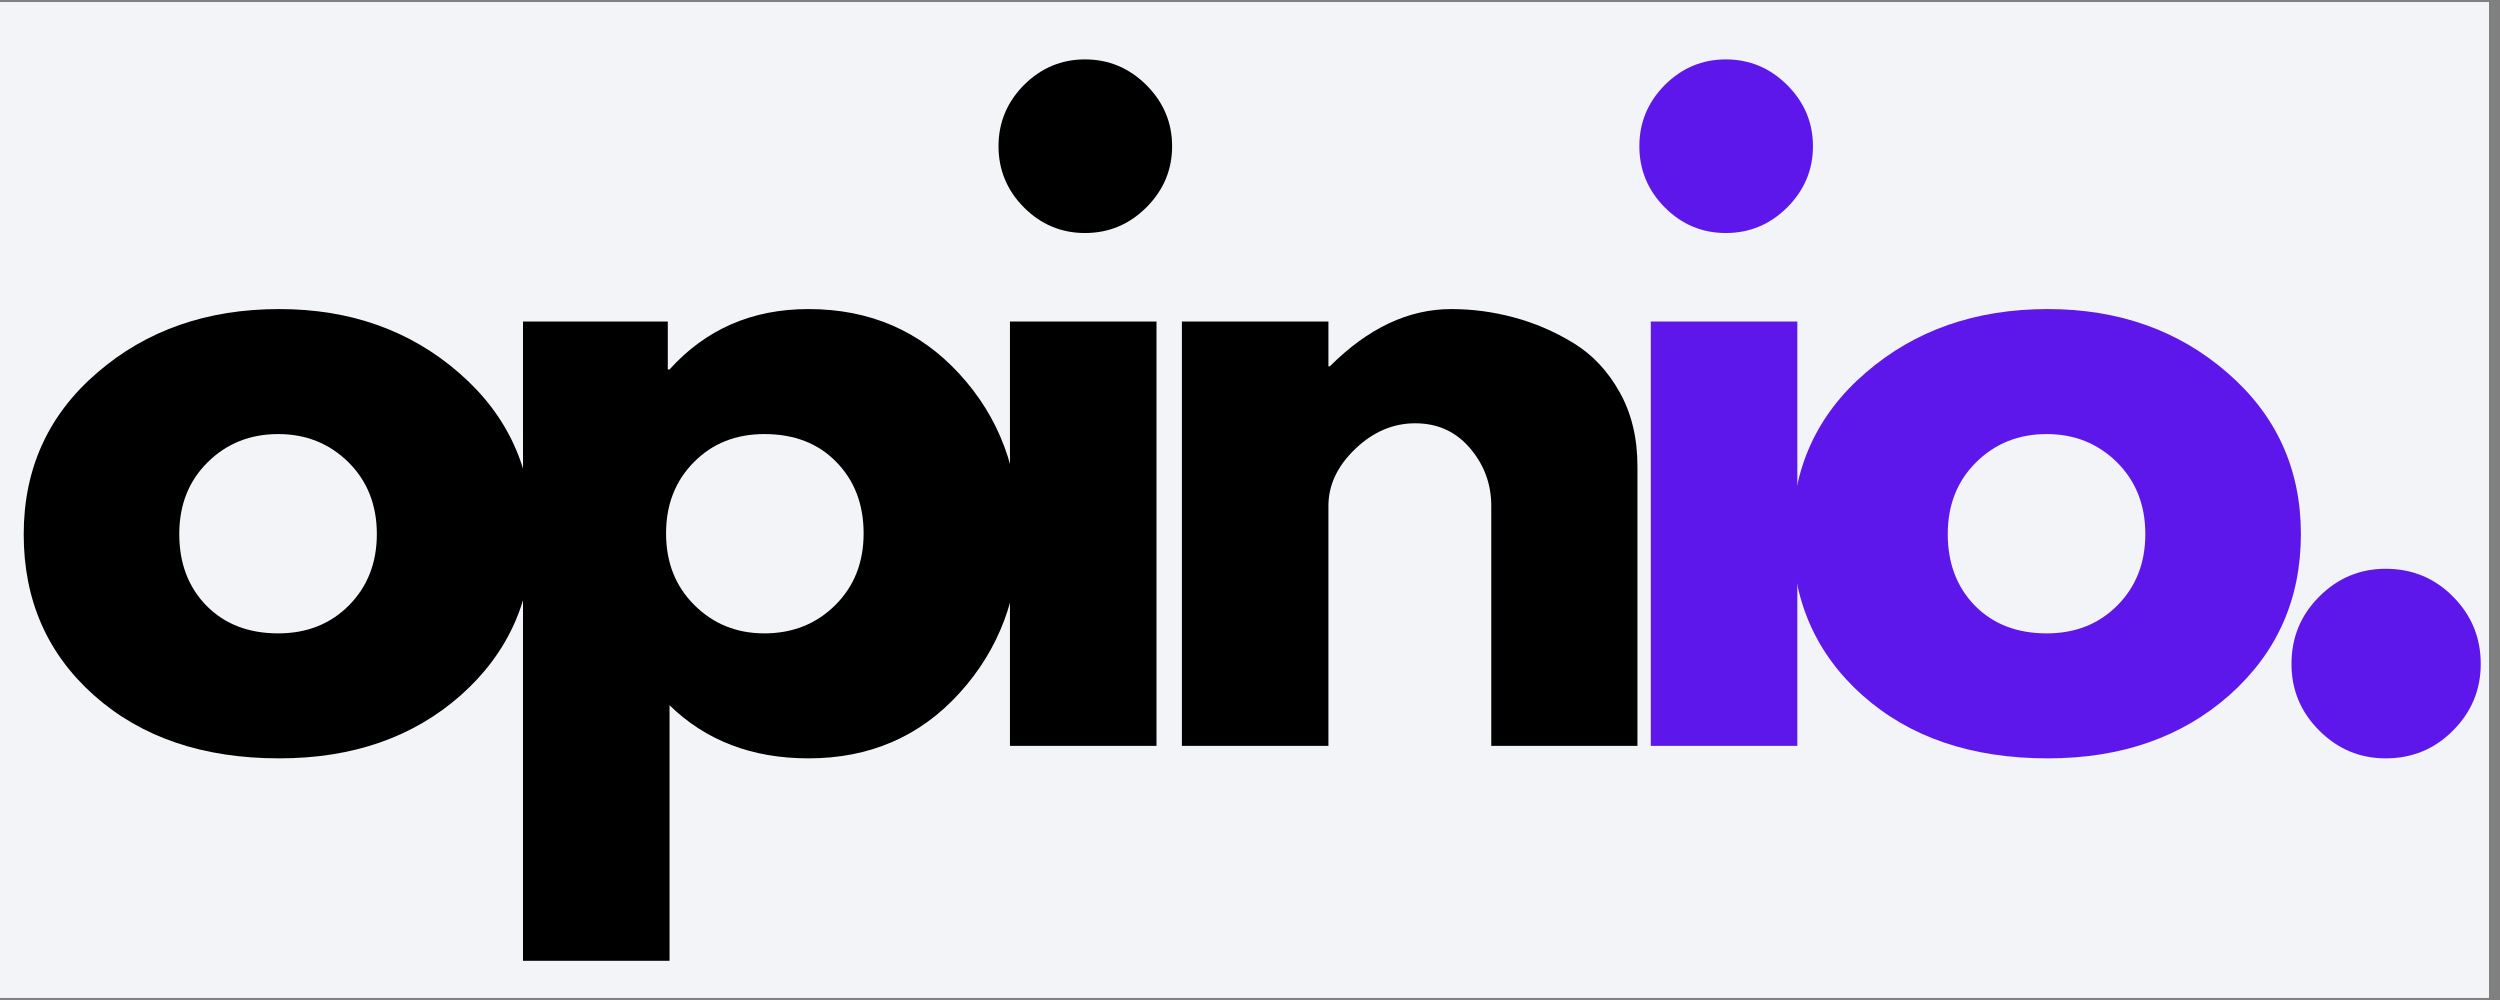 <svg xmlns="http://www.w3.org/2000/svg" xmlns:xlink="http://www.w3.org/1999/xlink" width="150" zoomAndPan="magnify" viewBox="0 0 112.5 45" height="60" preserveAspectRatio="xMidYMid meet" version="1.0"><rect x="0" y="0" width="112.5" height="45" fill="#808080" stroke="none"/><defs><g/><clipPath id="6284a2e082"><path d="M 0 0.098 L 112.004 0.098 L 112.004 44.898 L 0 44.898 Z M 0 0.098 " clip-rule="nonzero"/></clipPath></defs><g clip-path="url(#6284a2e082)"><path fill="#ffffff" d="M 0 0.098 L 112.004 0.098 L 112.004 44.902 L 0 44.902 Z M 0 0.098 " fill-opacity="1" fill-rule="nonzero"/><path fill="#f2f4f7" d="M 0 0.098 L 112.004 0.098 L 112.004 44.902 L 0 44.902 Z M 0 0.098 " fill-opacity="1" fill-rule="nonzero"/></g><g fill="#000000" fill-opacity="1"><g transform="translate(0.208, 33.564)"><g><path d="M 4.031 -2.266 C 1.914 -4.148 0.859 -6.566 0.859 -9.516 C 0.859 -12.473 1.961 -14.898 4.172 -16.797 C 6.379 -18.703 9.109 -19.656 12.359 -19.656 C 15.555 -19.656 18.254 -18.695 20.453 -16.781 C 22.648 -14.875 23.75 -12.457 23.75 -9.531 C 23.75 -6.602 22.676 -4.188 20.531 -2.281 C 18.383 -0.383 15.66 0.562 12.359 0.562 C 8.93 0.562 6.156 -0.379 4.031 -2.266 Z M 9.141 -12.766 C 8.285 -11.922 7.859 -10.844 7.859 -9.531 C 7.859 -8.219 8.266 -7.145 9.078 -6.312 C 9.898 -5.477 10.977 -5.062 12.312 -5.062 C 13.602 -5.062 14.664 -5.484 15.5 -6.328 C 16.332 -7.172 16.75 -8.238 16.75 -9.531 C 16.75 -10.844 16.32 -11.922 15.469 -12.766 C 14.613 -13.609 13.562 -14.031 12.312 -14.031 C 11.051 -14.031 9.992 -13.609 9.141 -12.766 Z M 9.141 -12.766 "/></g></g></g><g fill="#000000" fill-opacity="1"><g transform="translate(21.301, 33.564)"><g><path d="M 21.875 -16.734 C 23.664 -14.785 24.562 -12.395 24.562 -9.562 C 24.562 -6.738 23.664 -4.344 21.875 -2.375 C 20.094 -0.414 17.828 0.562 15.078 0.562 C 12.547 0.562 10.461 -0.234 8.828 -1.828 L 8.828 9.672 L 2.234 9.672 L 2.234 -19.094 L 8.75 -19.094 L 8.75 -16.938 L 8.828 -16.938 C 10.461 -18.75 12.547 -19.656 15.078 -19.656 C 17.828 -19.656 20.094 -18.68 21.875 -16.734 Z M 16.281 -6.328 C 17.133 -7.172 17.562 -8.25 17.562 -9.562 C 17.562 -10.875 17.148 -11.945 16.328 -12.781 C 15.516 -13.613 14.438 -14.031 13.094 -14.031 C 11.812 -14.031 10.754 -13.609 9.922 -12.766 C 9.086 -11.922 8.672 -10.852 8.672 -9.562 C 8.672 -8.25 9.098 -7.172 9.953 -6.328 C 10.805 -5.484 11.852 -5.062 13.094 -5.062 C 14.363 -5.062 15.426 -5.484 16.281 -6.328 Z M 16.281 -6.328 "/></g></g></g><g fill="#000000" fill-opacity="1"><g transform="translate(43.214, 33.564)"><g><path d="M 2.859 -29.734 C 3.629 -30.504 4.547 -30.891 5.609 -30.891 C 6.68 -30.891 7.602 -30.504 8.375 -29.734 C 9.145 -28.961 9.531 -28.047 9.531 -26.984 C 9.531 -25.922 9.145 -25.004 8.375 -24.234 C 7.602 -23.461 6.68 -23.078 5.609 -23.078 C 4.547 -23.078 3.629 -23.461 2.859 -24.234 C 2.098 -25.004 1.719 -25.922 1.719 -26.984 C 1.719 -28.047 2.098 -28.961 2.859 -29.734 Z M 2.234 -19.094 L 2.234 0 L 8.828 0 L 8.828 -19.094 Z M 2.234 -19.094 "/></g></g></g><g fill="#000000" fill-opacity="1"><g transform="translate(50.951, 33.564)"><g><path d="M 2.234 0 L 2.234 -19.094 L 8.828 -19.094 L 8.828 -17.078 L 8.891 -17.078 C 10.609 -18.797 12.43 -19.656 14.359 -19.656 C 15.305 -19.656 16.242 -19.531 17.172 -19.281 C 18.109 -19.031 19.004 -18.645 19.859 -18.125 C 20.711 -17.602 21.406 -16.863 21.938 -15.906 C 22.469 -14.957 22.734 -13.848 22.734 -12.578 L 22.734 0 L 16.156 0 L 16.156 -10.797 C 16.156 -11.785 15.836 -12.648 15.203 -13.391 C 14.566 -14.141 13.742 -14.516 12.734 -14.516 C 11.734 -14.516 10.832 -14.129 10.031 -13.359 C 9.227 -12.586 8.828 -11.734 8.828 -10.797 L 8.828 0 Z M 2.234 0 "/></g></g></g><g fill="#5e17eb" fill-opacity="1"><g transform="translate(72.052, 33.564)"><g><path d="M 2.859 -29.734 C 3.629 -30.504 4.547 -30.891 5.609 -30.891 C 6.68 -30.891 7.602 -30.504 8.375 -29.734 C 9.145 -28.961 9.531 -28.047 9.531 -26.984 C 9.531 -25.922 9.145 -25.004 8.375 -24.234 C 7.602 -23.461 6.68 -23.078 5.609 -23.078 C 4.547 -23.078 3.629 -23.461 2.859 -24.234 C 2.098 -25.004 1.719 -25.922 1.719 -26.984 C 1.719 -28.047 2.098 -28.961 2.859 -29.734 Z M 2.234 -19.094 L 2.234 0 L 8.828 0 L 8.828 -19.094 Z M 2.234 -19.094 "/></g></g></g><g fill="#5e17eb" fill-opacity="1"><g transform="translate(79.79, 33.564)"><g><path d="M 4.031 -2.266 C 1.914 -4.148 0.859 -6.566 0.859 -9.516 C 0.859 -12.473 1.961 -14.898 4.172 -16.797 C 6.379 -18.703 9.109 -19.656 12.359 -19.656 C 15.555 -19.656 18.254 -18.695 20.453 -16.781 C 22.648 -14.875 23.75 -12.457 23.75 -9.531 C 23.75 -6.602 22.676 -4.188 20.531 -2.281 C 18.383 -0.383 15.66 0.562 12.359 0.562 C 8.93 0.562 6.156 -0.379 4.031 -2.266 Z M 9.141 -12.766 C 8.285 -11.922 7.859 -10.844 7.859 -9.531 C 7.859 -8.219 8.266 -7.145 9.078 -6.312 C 9.898 -5.477 10.977 -5.062 12.312 -5.062 C 13.602 -5.062 14.664 -5.484 15.5 -6.328 C 16.332 -7.172 16.75 -8.238 16.75 -9.531 C 16.75 -10.844 16.32 -11.922 15.469 -12.766 C 14.613 -13.609 13.562 -14.031 12.312 -14.031 C 11.051 -14.031 9.992 -13.609 9.141 -12.766 Z M 9.141 -12.766 "/></g></g></g><g fill="#5e17eb" fill-opacity="1"><g transform="translate(100.883, 33.564)"><g><path d="M 6.469 -7.969 C 7.664 -7.969 8.676 -7.551 9.5 -6.719 C 10.332 -5.883 10.75 -4.875 10.75 -3.688 C 10.75 -2.52 10.332 -1.52 9.5 -0.688 C 8.676 0.145 7.664 0.562 6.469 0.562 C 5.312 0.562 4.316 0.145 3.484 -0.688 C 2.648 -1.52 2.234 -2.52 2.234 -3.688 C 2.234 -4.875 2.648 -5.883 3.484 -6.719 C 4.316 -7.551 5.312 -7.969 6.469 -7.969 Z M 6.469 -7.969 "/></g></g></g></svg>